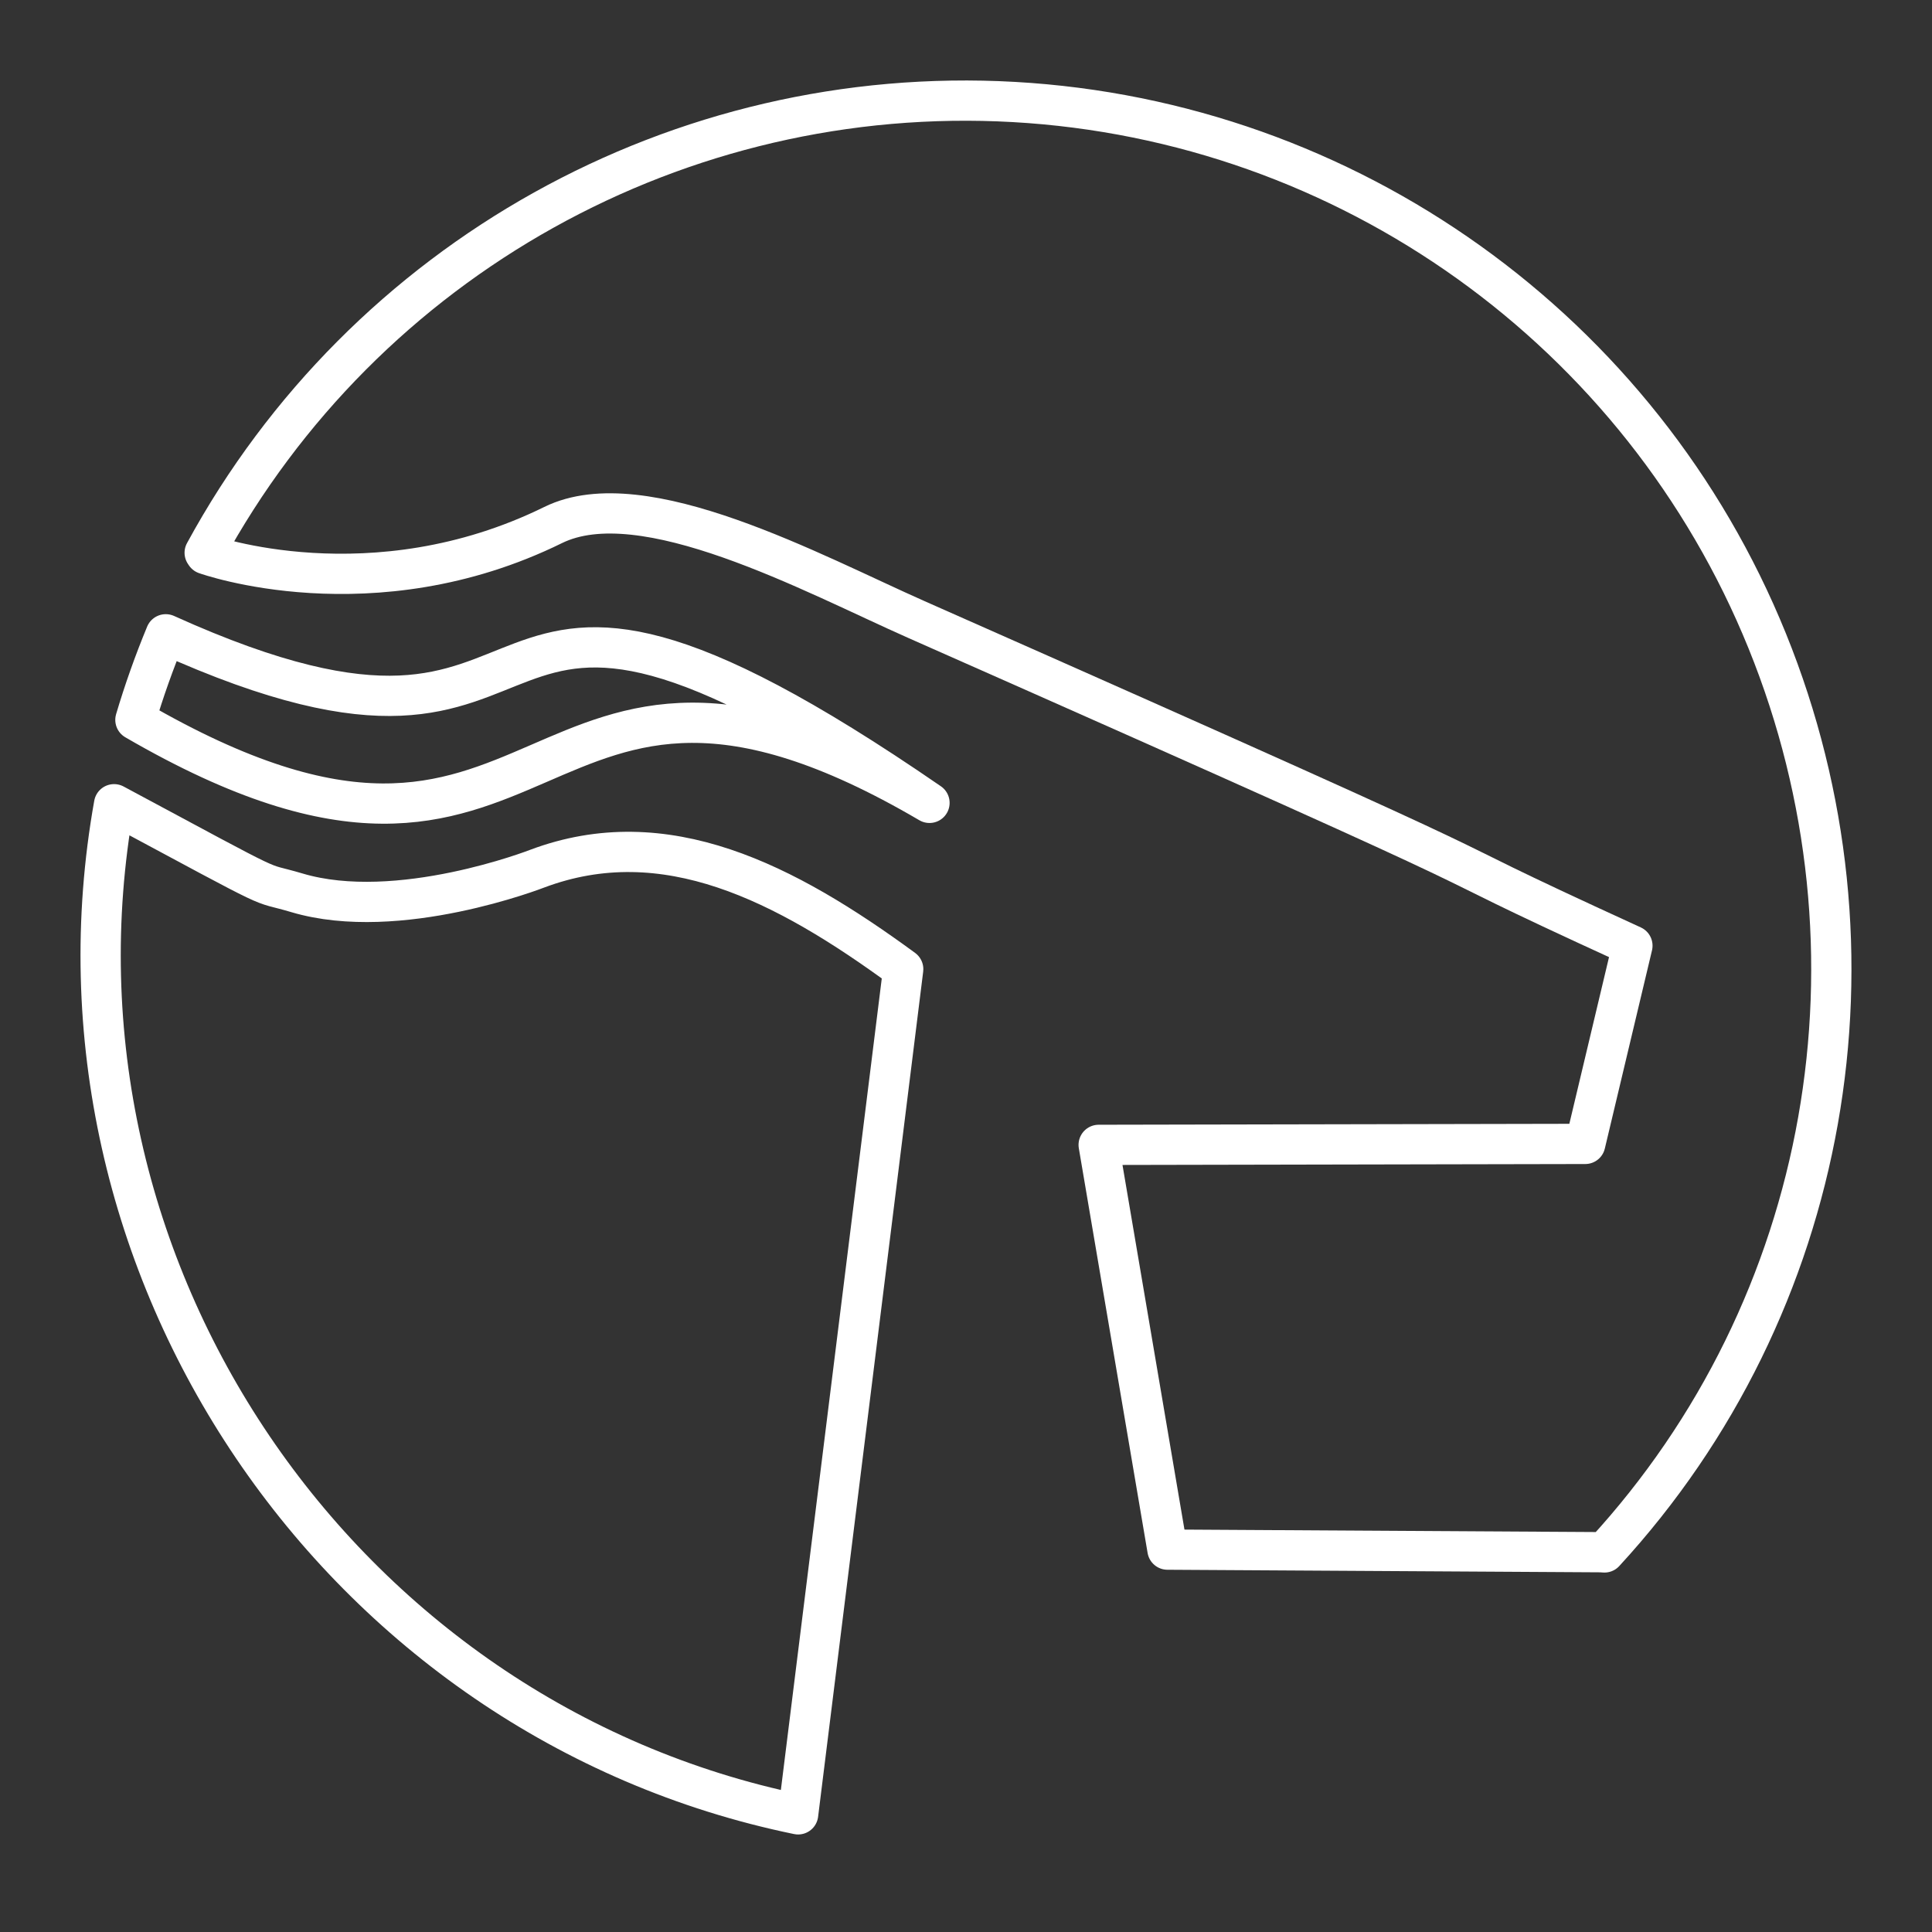<?xml version="1.0" encoding="UTF-8"?><svg id="a" xmlns="http://www.w3.org/2000/svg" viewBox="0 0 48 48"><rect x="0" y="0" width="48" height="48" fill="#333333" stroke="none"/><defs><style>.f{fill:none;stroke:#fff;stroke-linecap:round;stroke-linejoin:round;}</style></defs><g id="b"><path id="c" class="f" d="M5.109,13.767s4.136,1.489,8.634-.723c2.233-1.098,6.459,1.213,9.029,2.35,17.802,7.875,10.904,4.953,17.785,8.102l-1.172,4.924-12.089.024,1.709,10.056,10.77.064.087.006c5.632-6.119,7.169-14.94,4.044-22.647-3.125-7.707-10.414-12.921-18.717-13.389-8.303-.468-16.132,3.893-20.104,11.199l.023.034Z"/><path id="d" class="f" d="M22.44,24.078l-2.611,20.999h0C8.409,42.728.781,31.458,2.834,19.981c4.386,2.355,3.452,1.876,4.544,2.201,2.513.749,5.968-.6,5.968-.6h0c3.178-1.193,6.159.345,9.094,2.496Z"/><path id="e" class="f" d="M4.119,15.759c10.987,4.969,6.301-4.537,18.974,4.188-10.249-6.01-9.109,4.107-19.729-2.062.214-.721.466-1.431.754-2.126Z"/></g></svg>